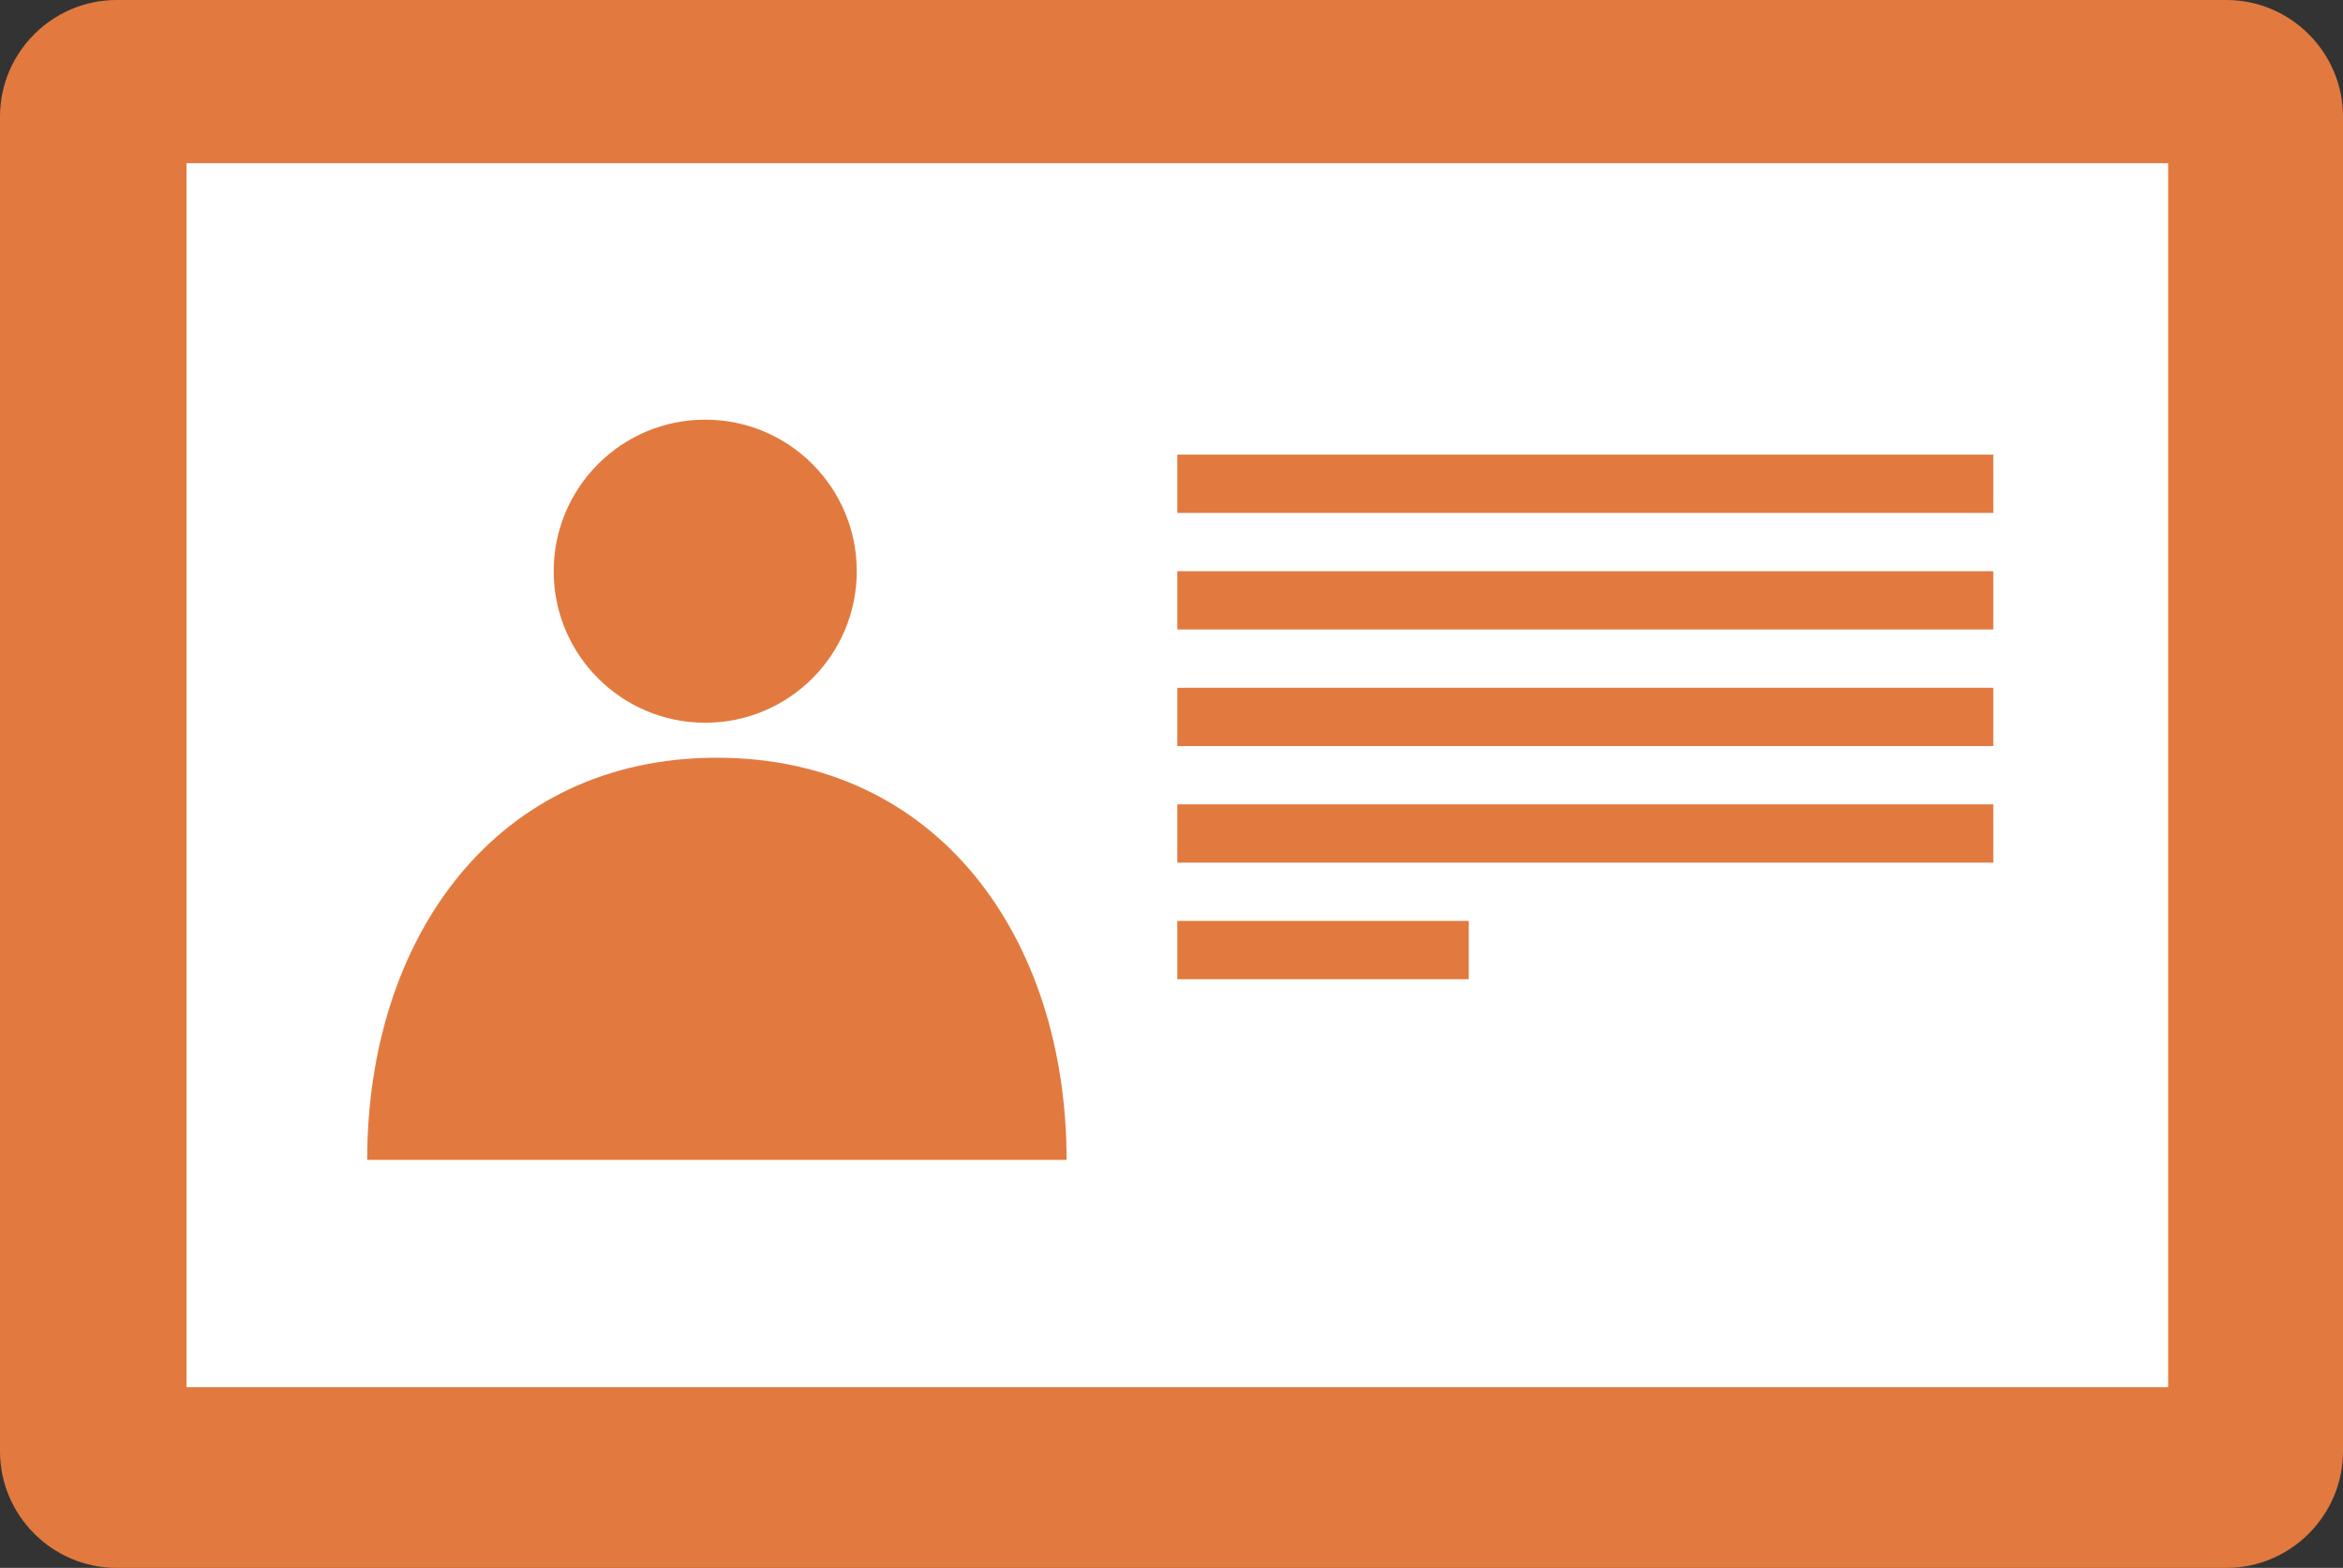 <svg id="Layer_1" xmlns="http://www.w3.org/2000/svg" viewBox="0 0 40.2 26.9"><rect x="0" y="0" width="40.2" height="26.9" fill="#333333" stroke="none"/><style>.st0{fill:#E27A3F;} .st1{fill:#FFFFFF;}</style><path class="st0" d="M40.2 24.9c0 1.1-.9 2-2 2H2c-1.1 0-2-.9-2-2V2C0 .9.9 0 2 0h36.2c1.1 0 2 .9 2 2v22.9z"/><path fill="#fff" d="M3.2 2.8h34v21h-34z"/><path class="st0" d="M6.3 19.9c0-3.8 2.2-6.9 6-6.9s6 3.1 6 6.9"/><circle class="st0" cx="12.1" cy="9.8" r="2.6"/><path class="st0" d="M20.2 7.8h14v1h-14zm0 2h14v1h-14zm0 2h14v1h-14zm0 2h14v1h-14zm0 2h5v1h-5z"/></svg>